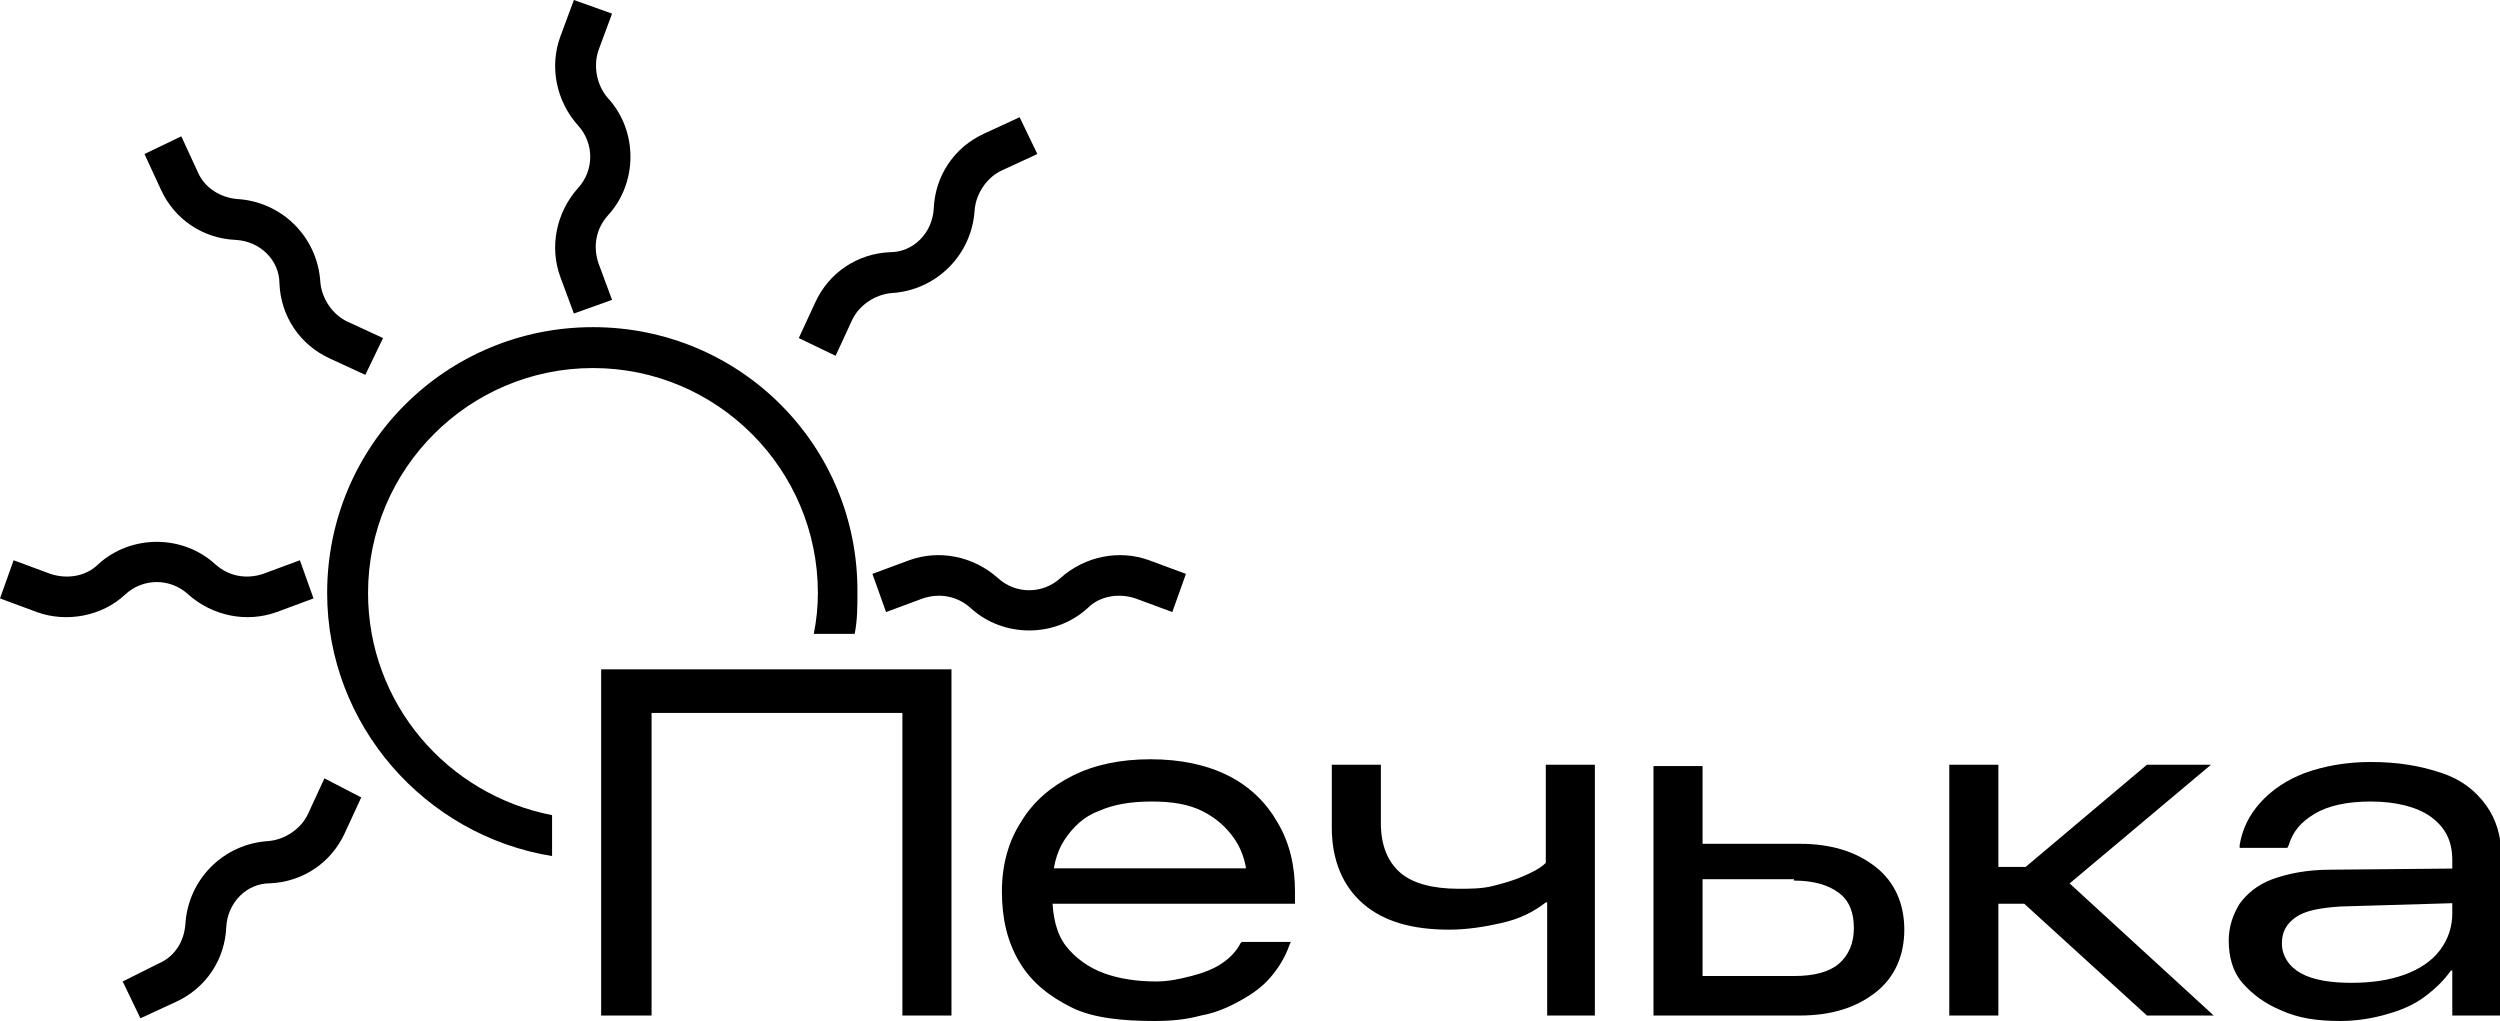 <?xml version="1.0" encoding="utf-8"?>
<!-- Generator: Adobe Illustrator 24.0.3, SVG Export Plug-In . SVG Version: 6.00 Build 0)  -->
<svg version="1.1" id="Layer_1" xmlns="http://www.w3.org/2000/svg" xmlns:xlink="http://www.w3.org/1999/xlink" x="0px" y="0px"
	 viewBox="0 0 183.4 74.9" style="enable-background:new 0 0 183.4 74.9;" xml:space="preserve">
<style type="text/css">
	.st0{fill-rule:evenodd;clip-rule:evenodd;}
</style>
<path class="st0" d="M23.8,57.1l-1.2,2.6c-0.5,1.1-1.7,1.9-2.9,2c-3.3,0.2-5.9,2.8-6.1,6.1c-0.1,1.3-0.8,2.4-2,2.9L9,72l1.3,2.7
	l2.6-1.2c2.2-1,3.6-3.1,3.7-5.5c0.1-1.8,1.5-3.2,3.2-3.2c2.4-0.1,4.5-1.5,5.5-3.7l1.2-2.6L23.8,57.1z M67.7,43.9
	c1.2-0.4,2.5-0.2,3.5,0.7c2.4,2.2,6.2,2.2,8.6,0c0.9-0.9,2.3-1.1,3.5-0.7l2.7,1l1-2.8l-2.7-1c-2.2-0.8-4.7-0.3-6.5,1.3
	c-1.3,1.2-3.3,1.2-4.6,0c-1.8-1.6-4.3-2.1-6.5-1.3l-2.7,1l1,2.8L67.7,43.9z M9.2,43.6c1.3-1.2,3.3-1.2,4.6,0
	c1.8,1.6,4.3,2.1,6.5,1.3l2.7-1l-1-2.8l-2.7,1c-1.2,0.4-2.5,0.2-3.5-0.7c-2.4-2.2-6.2-2.2-8.6,0c-0.9,0.9-2.3,1.1-3.5,0.7l-2.7-1
	l-1,2.8l2.7,1C4.9,45.7,7.5,45.2,9.2,43.6z M27,43.5C27,34.4,34.4,27,43.5,27S60,34.4,60,43.5c0,1-0.1,2-0.3,3h3c0.2-1,0.2-2,0.2-3
	C63,32.7,54.3,24,43.5,24S24,32.7,24,43.5c0,9.7,7.2,17.8,16.5,19.3v-3C32.8,58.3,27,51.6,27,43.5z M14.5,12.6L13.3,10l-2.7,1.3
	l1.2,2.6c1,2.2,3.1,3.6,5.5,3.7c1.8,0.1,3.2,1.5,3.2,3.2c0.1,2.4,1.5,4.5,3.7,5.5l2.6,1.2l1.3-2.7l-2.6-1.2c-1.1-0.5-1.9-1.7-2-2.9
	c-0.2-3.3-2.8-5.9-6.1-6.1C16.2,14.5,15,13.8,14.5,12.6z M73.5,12.5l2.6-1.2l-1.3-2.7l-2.6,1.2c-2.2,1-3.6,3.1-3.7,5.5
	c-0.1,1.8-1.5,3.2-3.2,3.2c-2.4,0.1-4.5,1.5-5.5,3.7l-1.2,2.6l2.7,1.3l1.2-2.6c0.5-1.1,1.7-1.9,2.9-2c3.3-0.2,5.9-2.8,6.1-6.1
	C71.6,14.2,72.4,13,73.5,12.5z M43.9,3.7l1-2.7l-2.8-1l-1,2.7c-0.8,2.2-0.3,4.7,1.3,6.5c1.2,1.3,1.2,3.3,0,4.6
	c-1.6,1.8-2.1,4.3-1.3,6.5l1,2.7l2.8-1l-1-2.7c-0.4-1.2-0.2-2.5,0.7-3.5c2.2-2.4,2.2-6.2,0-8.6C43.8,6.3,43.5,4.9,43.9,3.7z"/>
<path d="M171.7,74.9c1.2,0,2.4-0.2,3.4-0.5c1.1-0.3,2-0.7,2.8-1.3c0.8-0.6,1.4-1.2,1.9-1.9h0.1v3.3h3.6V62.8c0-1.5-0.4-2.7-1.1-3.7
	c-0.8-1.1-1.8-1.9-3.3-2.4s-3.1-0.8-5.2-0.8c-1.8,0-3.4,0.3-4.8,0.8c-1.3,0.5-2.4,1.2-3.3,2.2c-0.8,0.9-1.3,1.9-1.5,3.1l0,0.2h3.5
	l0.1-0.2c0.3-1,0.9-1.7,1.9-2.3c1-0.6,2.4-0.9,4.1-0.9c1.9,0,3.4,0.4,4.4,1.1c1.1,0.8,1.6,1.8,1.6,3.2v3.9c0,1-0.3,1.9-0.9,2.7
	c-0.6,0.8-1.5,1.4-2.6,1.8c-1.1,0.4-2.4,0.6-3.9,0.6c-1.5,0-2.8-0.2-3.7-0.7c-0.9-0.5-1.4-1.3-1.4-2.2v0c0-0.8,0.3-1.4,1-1.9
	c0.7-0.5,1.8-0.7,3.3-0.8l10.2-0.3v-2.5L171,63.8c-1.8,0-3.2,0.3-4.3,0.7c-1.1,0.4-1.9,1.1-2.4,1.8c-0.5,0.8-0.8,1.7-0.8,2.7v0
	c0,1.2,0.3,2.3,1,3.1s1.6,1.5,2.8,2C168.6,74.7,170,74.9,171.7,74.9z M148.5,66.3l9,8.2h4.9l-10.8-9.9V65l10.6-8.9h-4.7l-8.9,7.5h-2
	v-7.5h-3.6v18.4h3.6v-8.2H148.5z M131.6,64.6c1.4,0,2.5,0.3,3.3,0.9c0.8,0.6,1.1,1.5,1.1,2.6v0c0,1.1-0.4,2-1.1,2.6
	s-1.8,0.9-3.3,0.9h-6.7v-7.1H131.6z M121.3,74.5H132c2.4,0,4.2-0.6,5.6-1.7s2.1-2.7,2.1-4.6v0c0-1.9-0.7-3.5-2.1-4.6
	c-1.4-1.1-3.2-1.7-5.6-1.7h-7.1v-5.7h-3.6V74.5z M117,74.5V56.1h-3.6v7.2c-0.4,0.4-1,0.7-1.7,1c-0.7,0.3-1.4,0.5-2.2,0.7
	s-1.7,0.2-2.5,0.2c-1.9,0-3.4-0.4-4.3-1.2s-1.4-2-1.4-3.6v-4.3h-3.6v4.6c0,2.4,0.8,4.3,2.3,5.6c1.5,1.3,3.6,1.9,6.3,1.9
	c1.3,0,2.6-0.2,3.9-0.5c1.3-0.3,2.3-0.8,3.2-1.5h0.1v8.3H117z M84.7,74.9c1.2,0,2.3-0.1,3.4-0.4c1.1-0.2,2-0.6,2.9-1.1
	s1.6-1,2.2-1.7c0.6-0.7,1.1-1.5,1.4-2.4l0.1-0.2h-3.6l-0.1,0.1c-0.3,0.6-0.8,1.1-1.4,1.5s-1.4,0.7-2.2,0.9S85.8,72,84.8,72
	c-1.4,0-2.7-0.2-3.8-0.6c-1.1-0.4-2.1-1.1-2.8-2s-1-2.2-1-3.7v-0.6c0-1.4,0.3-2.6,0.9-3.5s1.4-1.7,2.5-2.1c1.1-0.5,2.4-0.7,3.9-0.7
	c1.5,0,2.7,0.2,3.7,0.7s1.8,1.2,2.4,2.1c0.6,0.9,0.9,2,0.9,3.2v1l1.4-2.1H75.4v2.6H95v-0.9c0-1.9-0.4-3.6-1.3-5.1
	c-0.8-1.4-2-2.6-3.6-3.4c-1.6-0.8-3.5-1.2-5.7-1.2c-2.2,0-4.1,0.4-5.7,1.2c-1.6,0.8-2.9,1.9-3.8,3.4c-0.9,1.4-1.4,3.1-1.4,5.1v0
	c0,2,0.4,3.7,1.3,5.2s2.2,2.5,3.8,3.3S82.4,74.9,84.7,74.9z M69.8,74.5V49.1H44.1v25.4h3.7V52.3h18.4v22.2H69.8z"/>
</svg>
